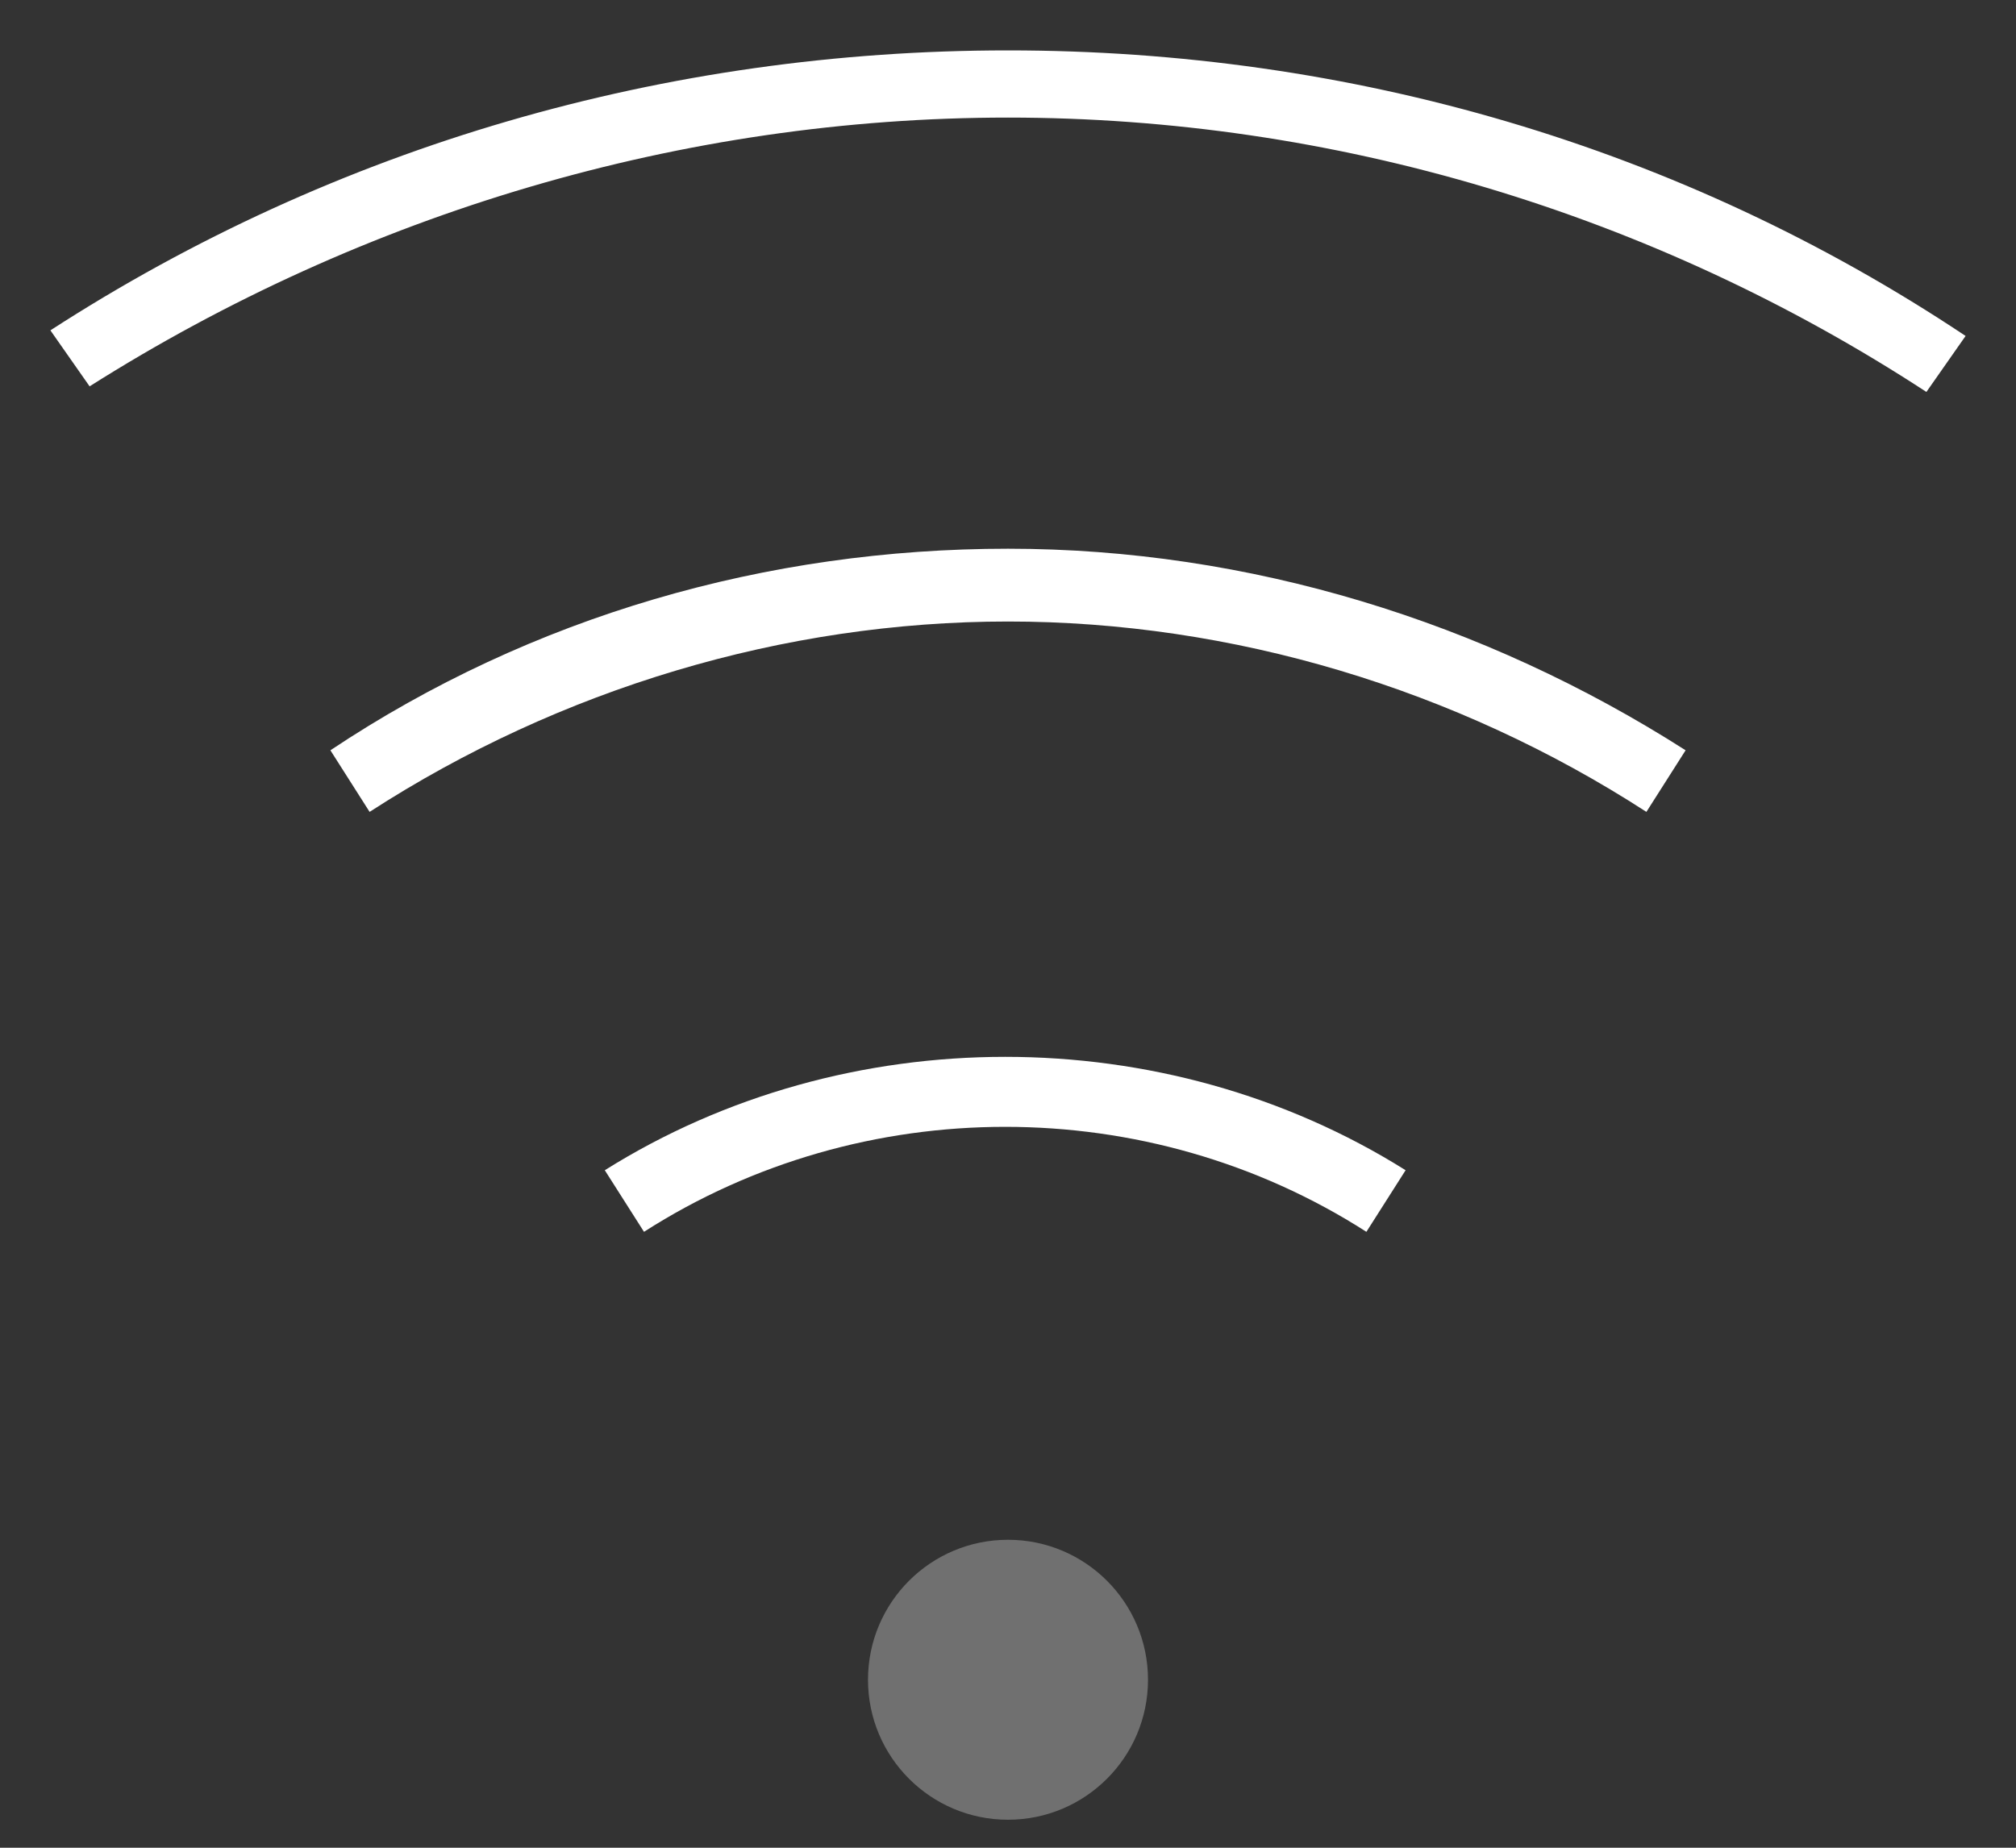 <svg xmlns="http://www.w3.org/2000/svg" width="36" height="33" viewBox="0 0 36 33"><rect x="0" y="0" width="36" height="33" fill="#333333" stroke="none"/><g fill="none" fill-rule="evenodd" transform="translate(0 -1)"><path d="M0 0h36v36H0z"/><circle cx="18" cy="31" r="2.5" fill="#FFF" opacity=".3"/><path fill="#FFF" d="M.9 6.9l.7 1C6.5 4.8 12.2 3.1 18 3.1c5.8 0 11.5 1.7 16.4 4.9l.7-1C30 3.6 24.1 1.9 18 1.9c-6.1 0-12 1.7-17.1 5zm29.2 7.5c-3.6-2.3-7.8-3.6-12.1-3.6S9.5 12 5.9 14.4l.7 1.1C10 13.3 14 12.1 18 12.1s8 1.2 11.4 3.4l.7-1.1zM11.5 23c3.9-2.5 9-2.5 12.9 0l.7-1.1c-4.3-2.7-10-2.7-14.3 0l.7 1.1z"/></g></svg>